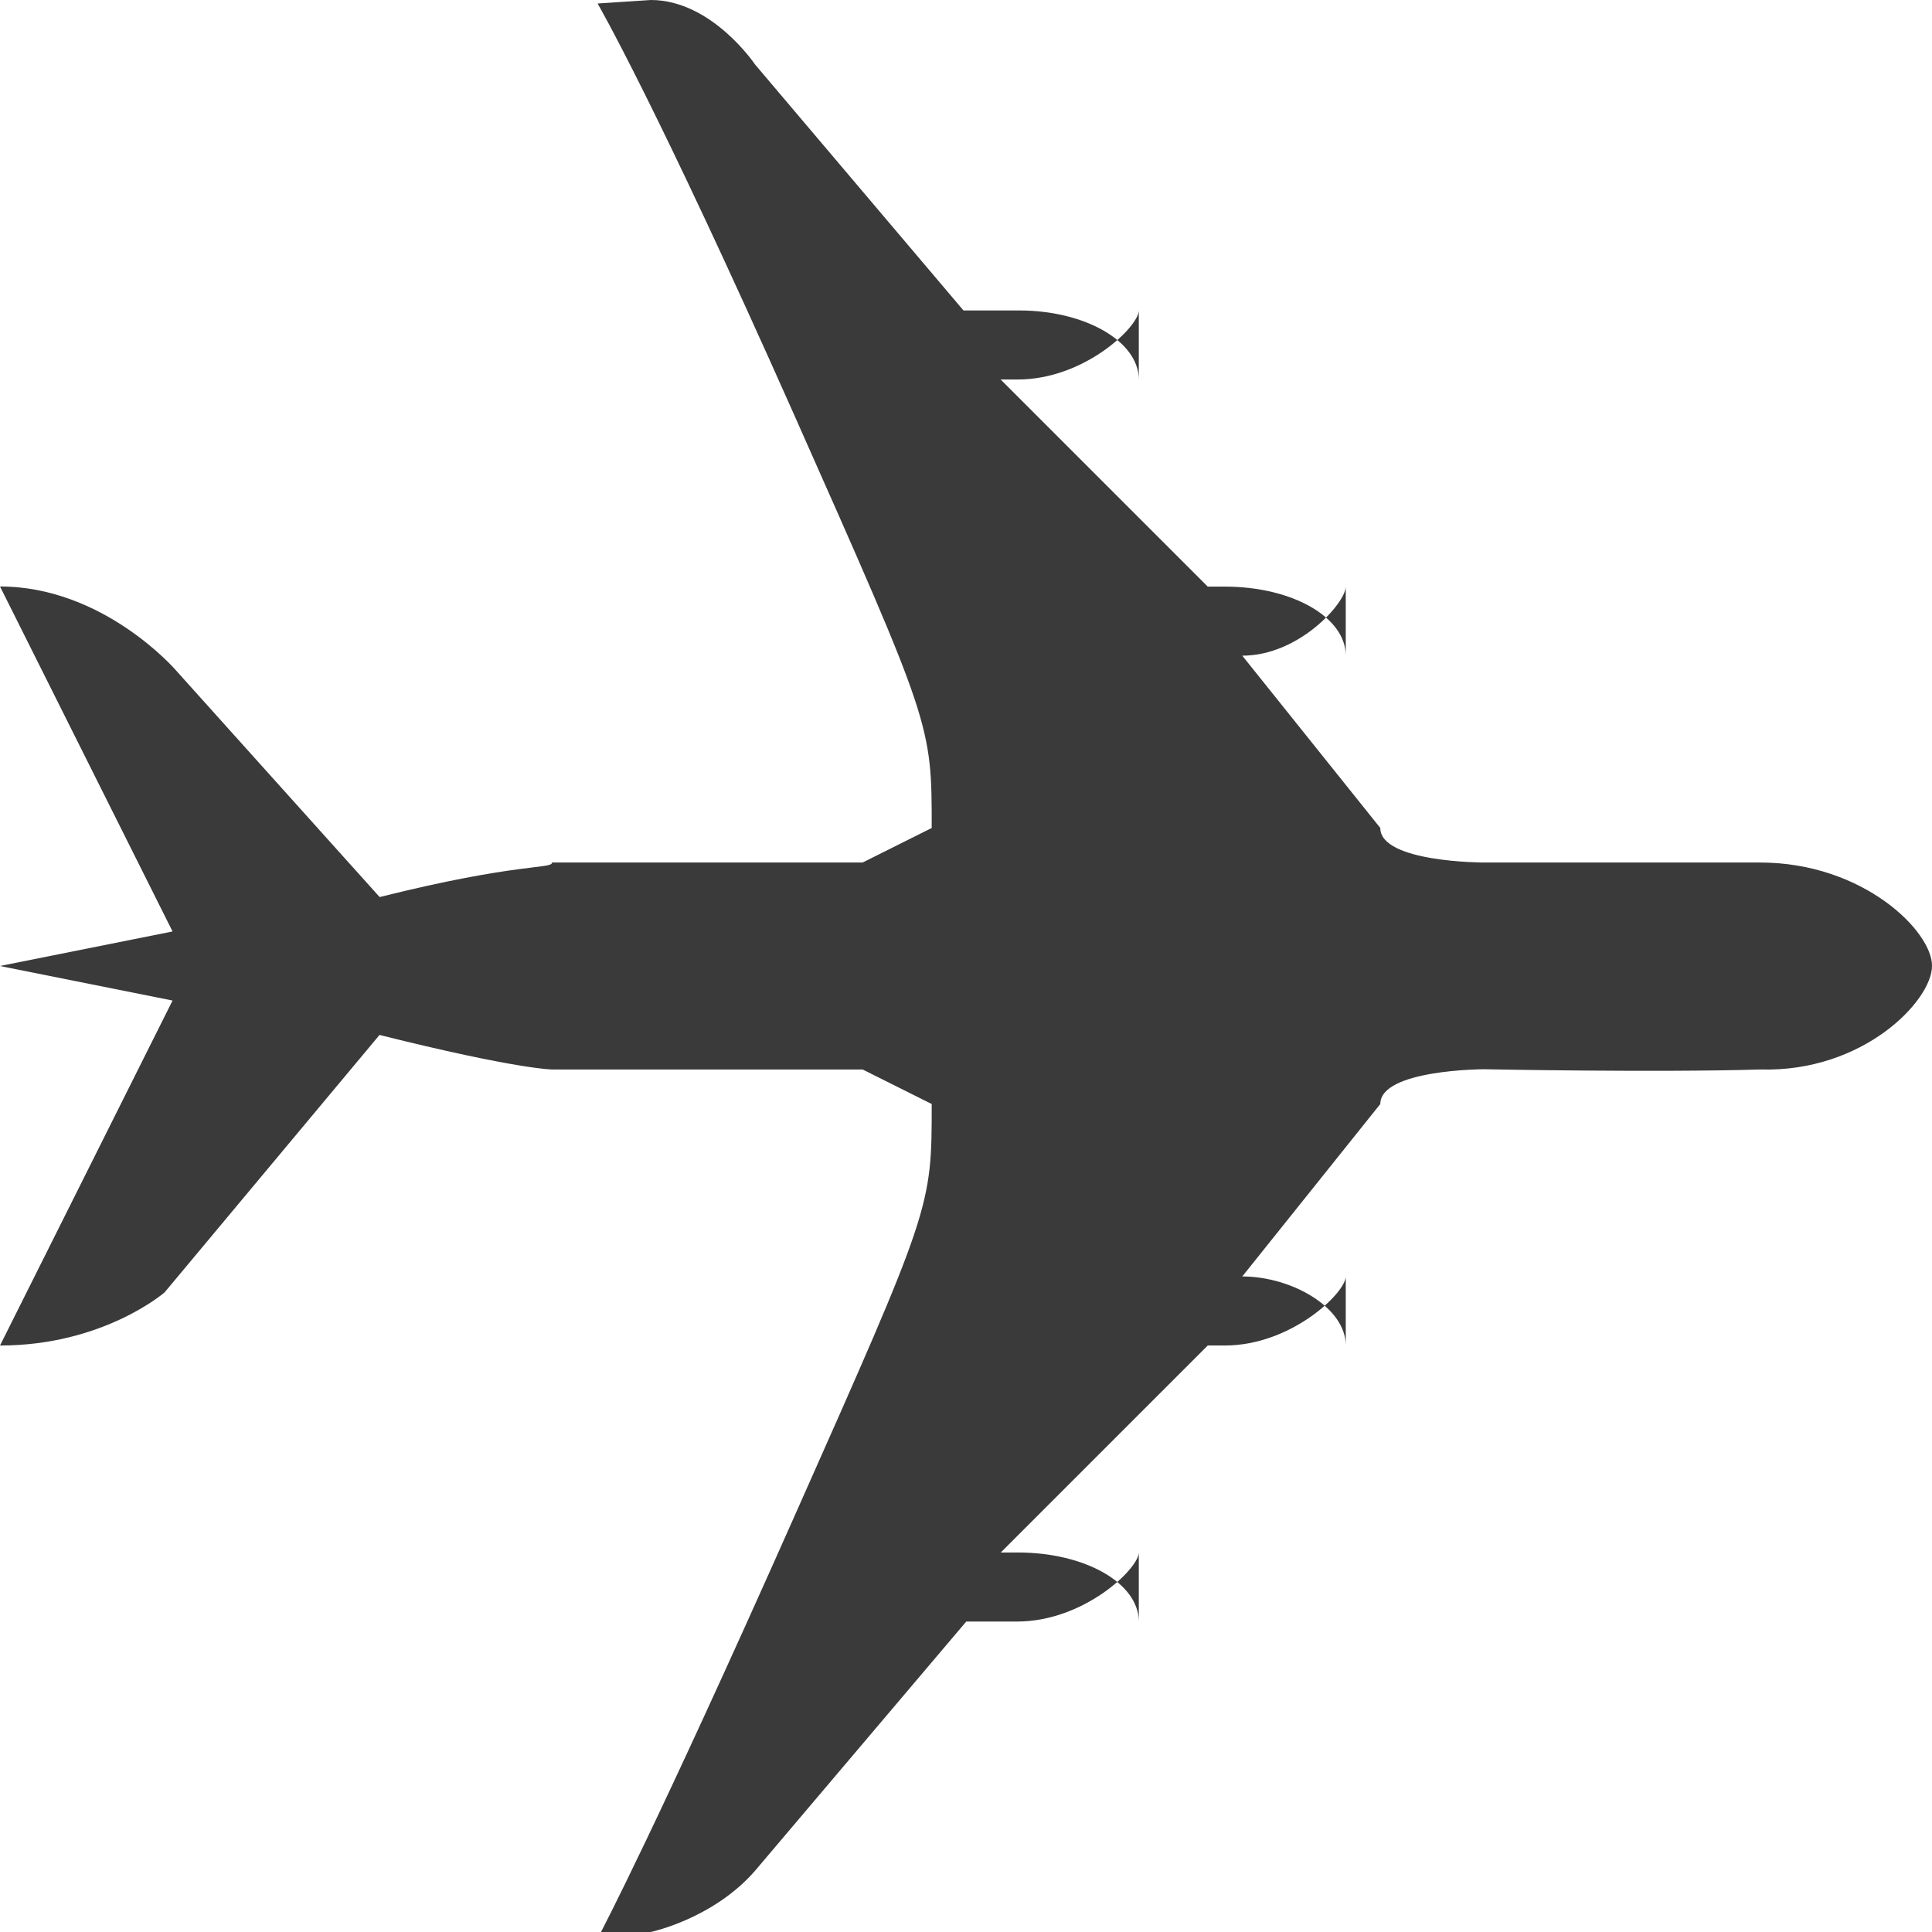 <svg xmlns="http://www.w3.org/2000/svg" width="16" height="16" viewBox="0 0 16 16">
    <g fill="none" fill-rule="evenodd">
        <path d="M0 0h16v16H0z"/>
        <path fill="#3A3A3A" d="M8.002 13.429h.42c.557 0 1.009-.44 1.009-.572v.572c0-.316-.44-.572-1.003-.572h-.14l1.714-1.714h.14c.554 0 1.003-.439 1.003-.572v.572c0-.316-.449-.572-.857-.572l1.143-1.428c0-.286.857-.288.857-.288s1.43.028 2.287.002C15.432 8.883 16 8.286 16 8c.003-.286-.568-.857-1.425-.857h-2.287s-.857 0-.857-.286L10.288 5.43c.012 0 0 0 0 0 .473 0 .857-.44.857-.572v.572c0-.316-.438-.572-1.003-.572h-.14L8.287 3.143h.14c.555 0 1.004-.439 1.004-.572v.572c0-.316-.444-.572-.992-.572h-.46L6.253.534S5.895 0 5.39 0l-.441.029s.482.828 1.625 3.4C7.716 6 7.716 6 7.716 6.857l-.572.286H4.572c0 .055-.285 0-1.428.286L1.453 5.547S.857 4.857 0 4.857l1.429 2.857L0 8l1.429.286L0 11.143c.857 0 1.363-.44 1.363-.44l1.78-2.132c1.144.286 1.43.286 1.43.286h2.571l.572.286c0 .857 0 .857-1.143 3.428C5.43 15.143 4.977 16 4.977 16h.412s.516-.108.863-.506l1.75-2.065z"/>
    </g>
</svg>
